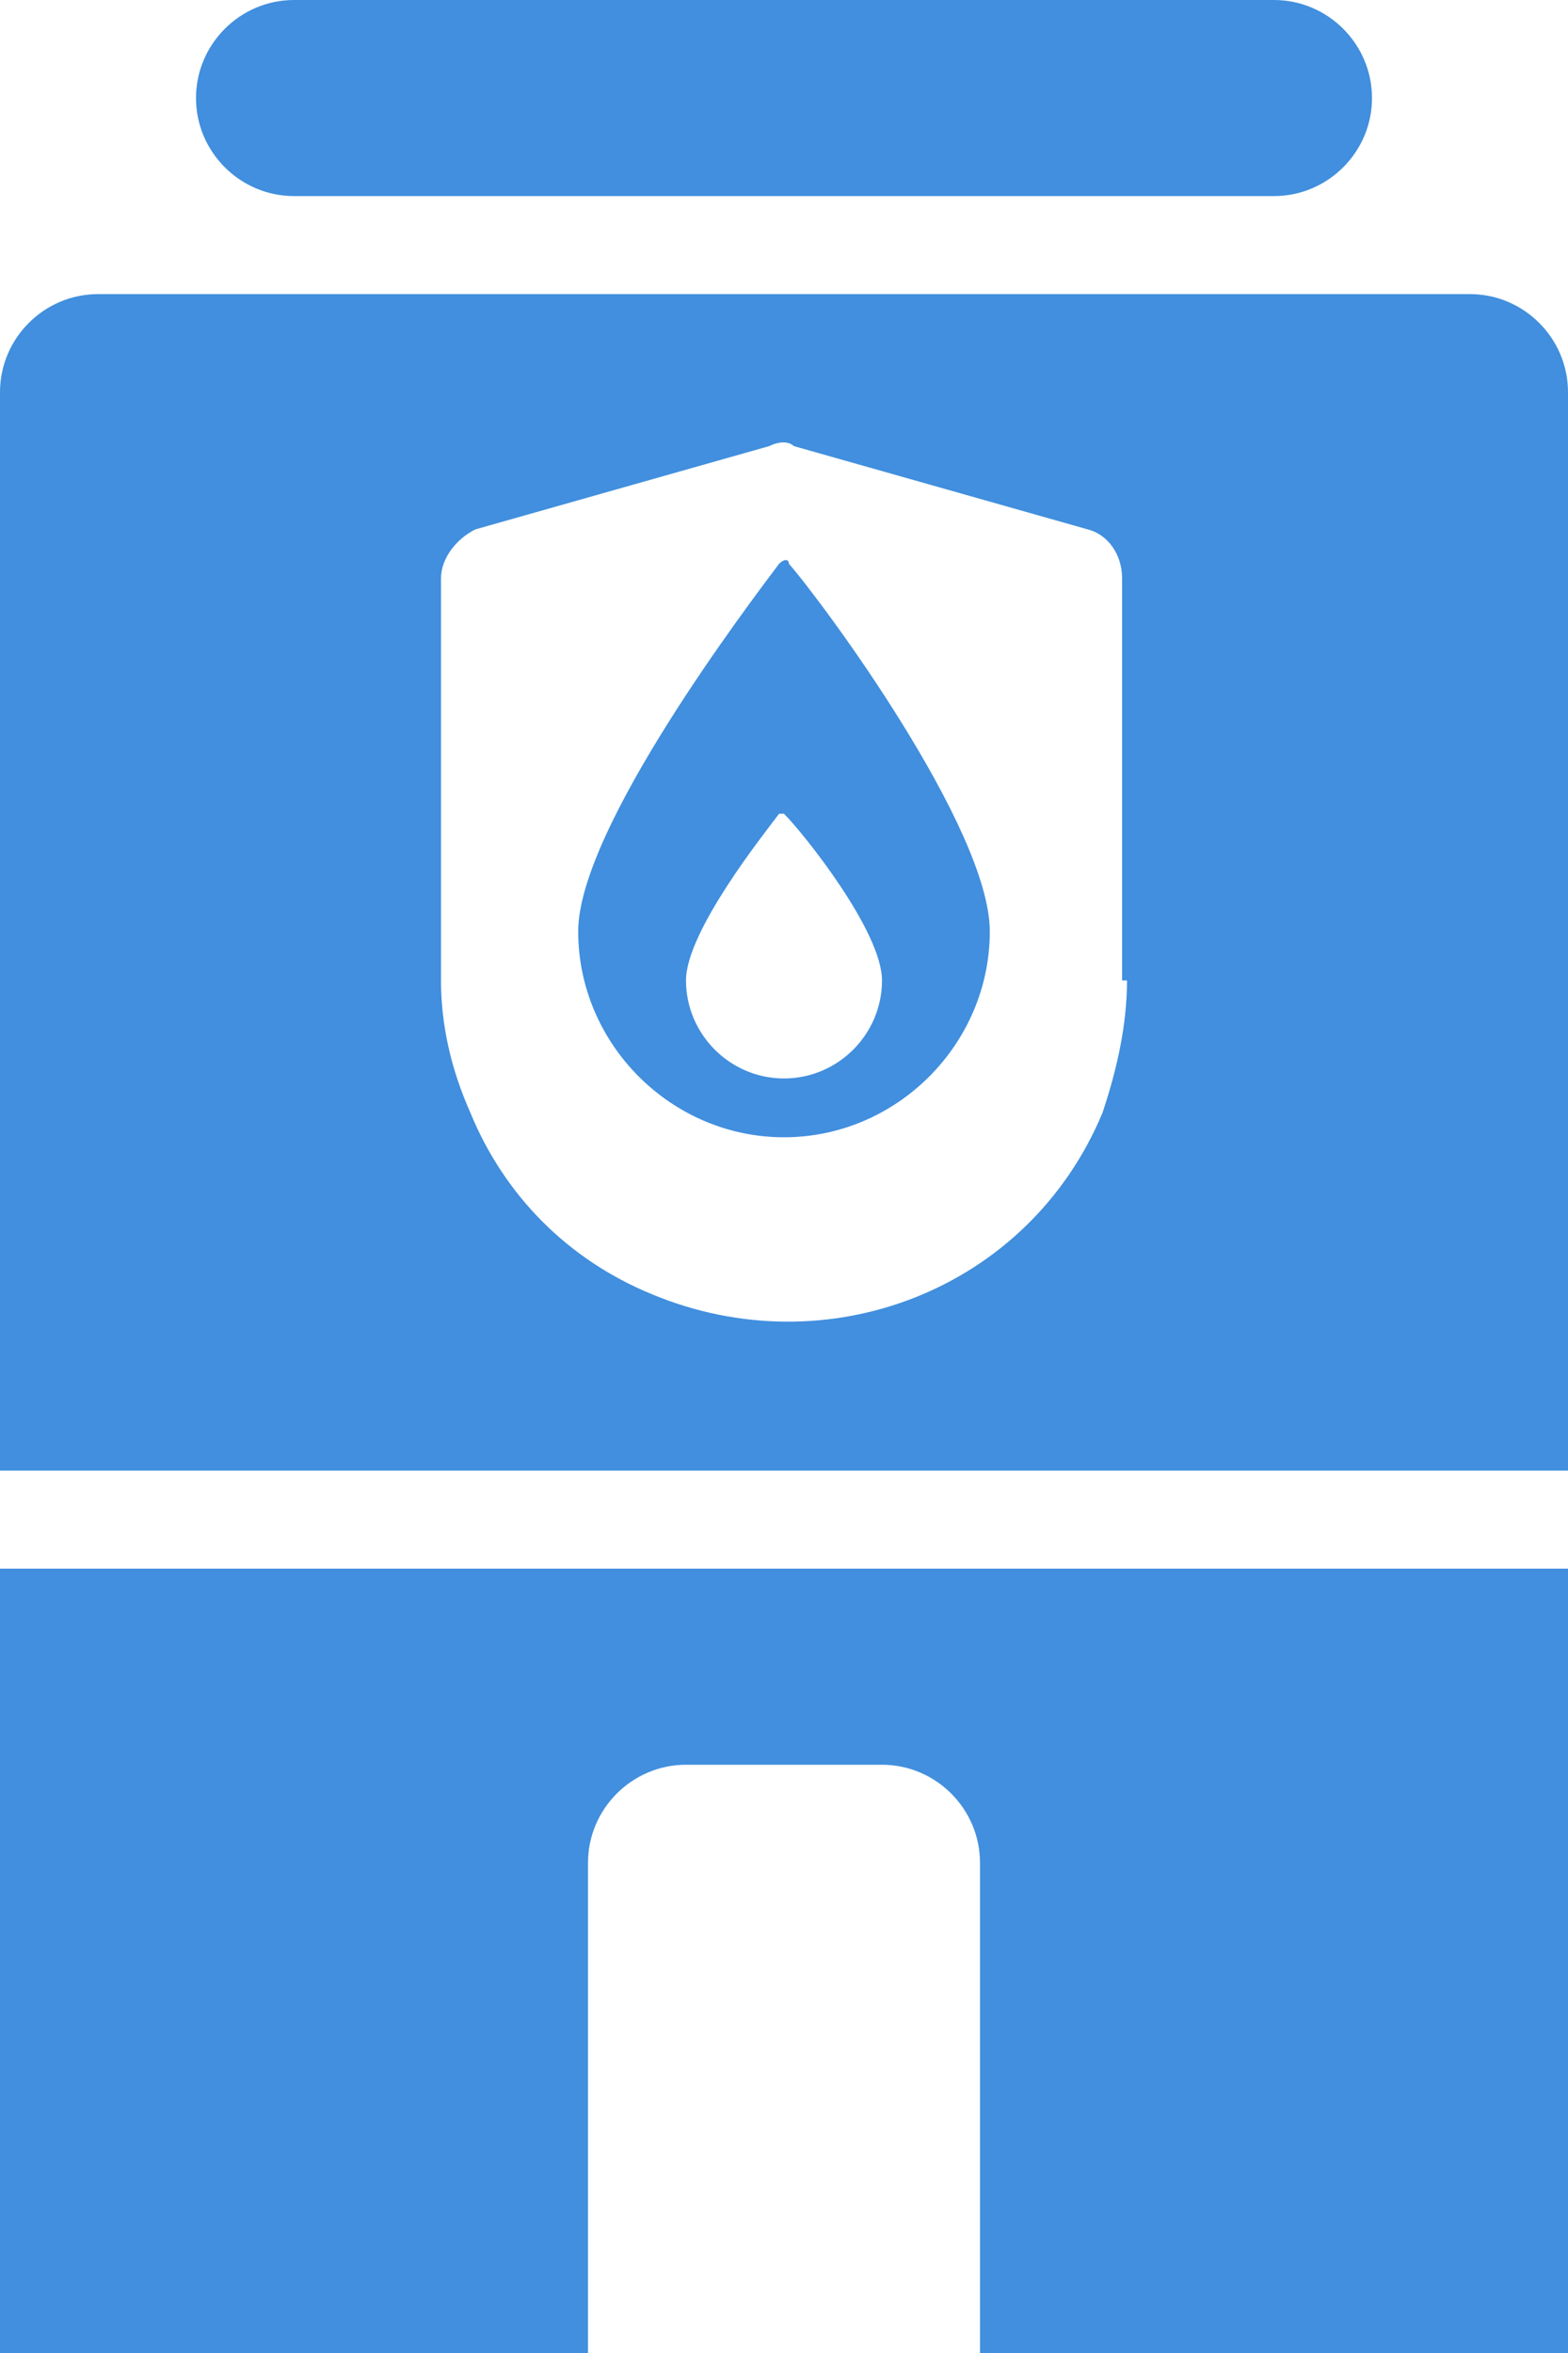 <?xml version="1.0" encoding="utf-8"?>
<!-- Generator: Adobe Illustrator 24.1.2, SVG Export Plug-In . SVG Version: 6.00 Build 0)  -->
<svg version="1.1" id="Layer_1" xmlns="http://www.w3.org/2000/svg" xmlns:xlink="http://www.w3.org/1999/xlink" x="0px" y="0px"
	 viewBox="0 0 32 48" style="enable-background:new 0 0 32 48;" xml:space="preserve">
<style type="text/css">
	.st0{fill:#418FDE;}
</style>
<g id="Layer_2_1_">
	<g id="Icons">
		<path class="st0" d="M30,6H2C0.9,6,0,6.9,0,8v22h32V8C32,6.9,31.1,6,30,6z M23,20c0,0.9-0.2,1.8-0.5,2.7c0,0,0,0,0,0
			c-1.5,3.6-5.6,5.2-9.2,3.7c-1.7-0.7-3-2-3.7-3.7c0,0,0,0,0,0C9.2,21.8,9,20.9,9,20v-8.2c0-0.4,0.3-0.8,0.7-1l6-1.7
			c0.2-0.1,0.4-0.1,0.5,0l6,1.7c0.4,0.1,0.7,0.5,0.7,1V20z"/>
		<path class="st0" d="M6,4h20c1.1,0,2-0.9,2-2s-0.9-2-2-2H6C4.9,0,4,0.9,4,2S4.9,4,6,4z"/>
		<path class="st0" d="M0,48h12V38c0-1.1,0.9-2,2-2h4c1.1,0,2,0.9,2,2v10h12V32H0V48z"/>
	</g>
</g>
<g id="Layer_2_2_">
	<g id="Icons_1_">
		<path class="st0" d="M16.1,11.5c0-0.1-0.1-0.1-0.2,0c0,0,0,0,0,0c-0.6,0.8-4.1,5.4-4.1,7.5c0,2.3,1.9,4.2,4.2,4.2s4.2-1.9,4.2-4.2
			C20.2,16.9,16.8,12.3,16.1,11.5z M16,22c-1.1,0-2-0.9-2-2c0-1,1.6-3,1.9-3.4c0,0,0.1,0,0.1,0c0,0,0,0,0,0C16.4,17,18,19,18,20
			C18,21.1,17.1,22,16,22z"/>
	</g>
</g>
</svg>
